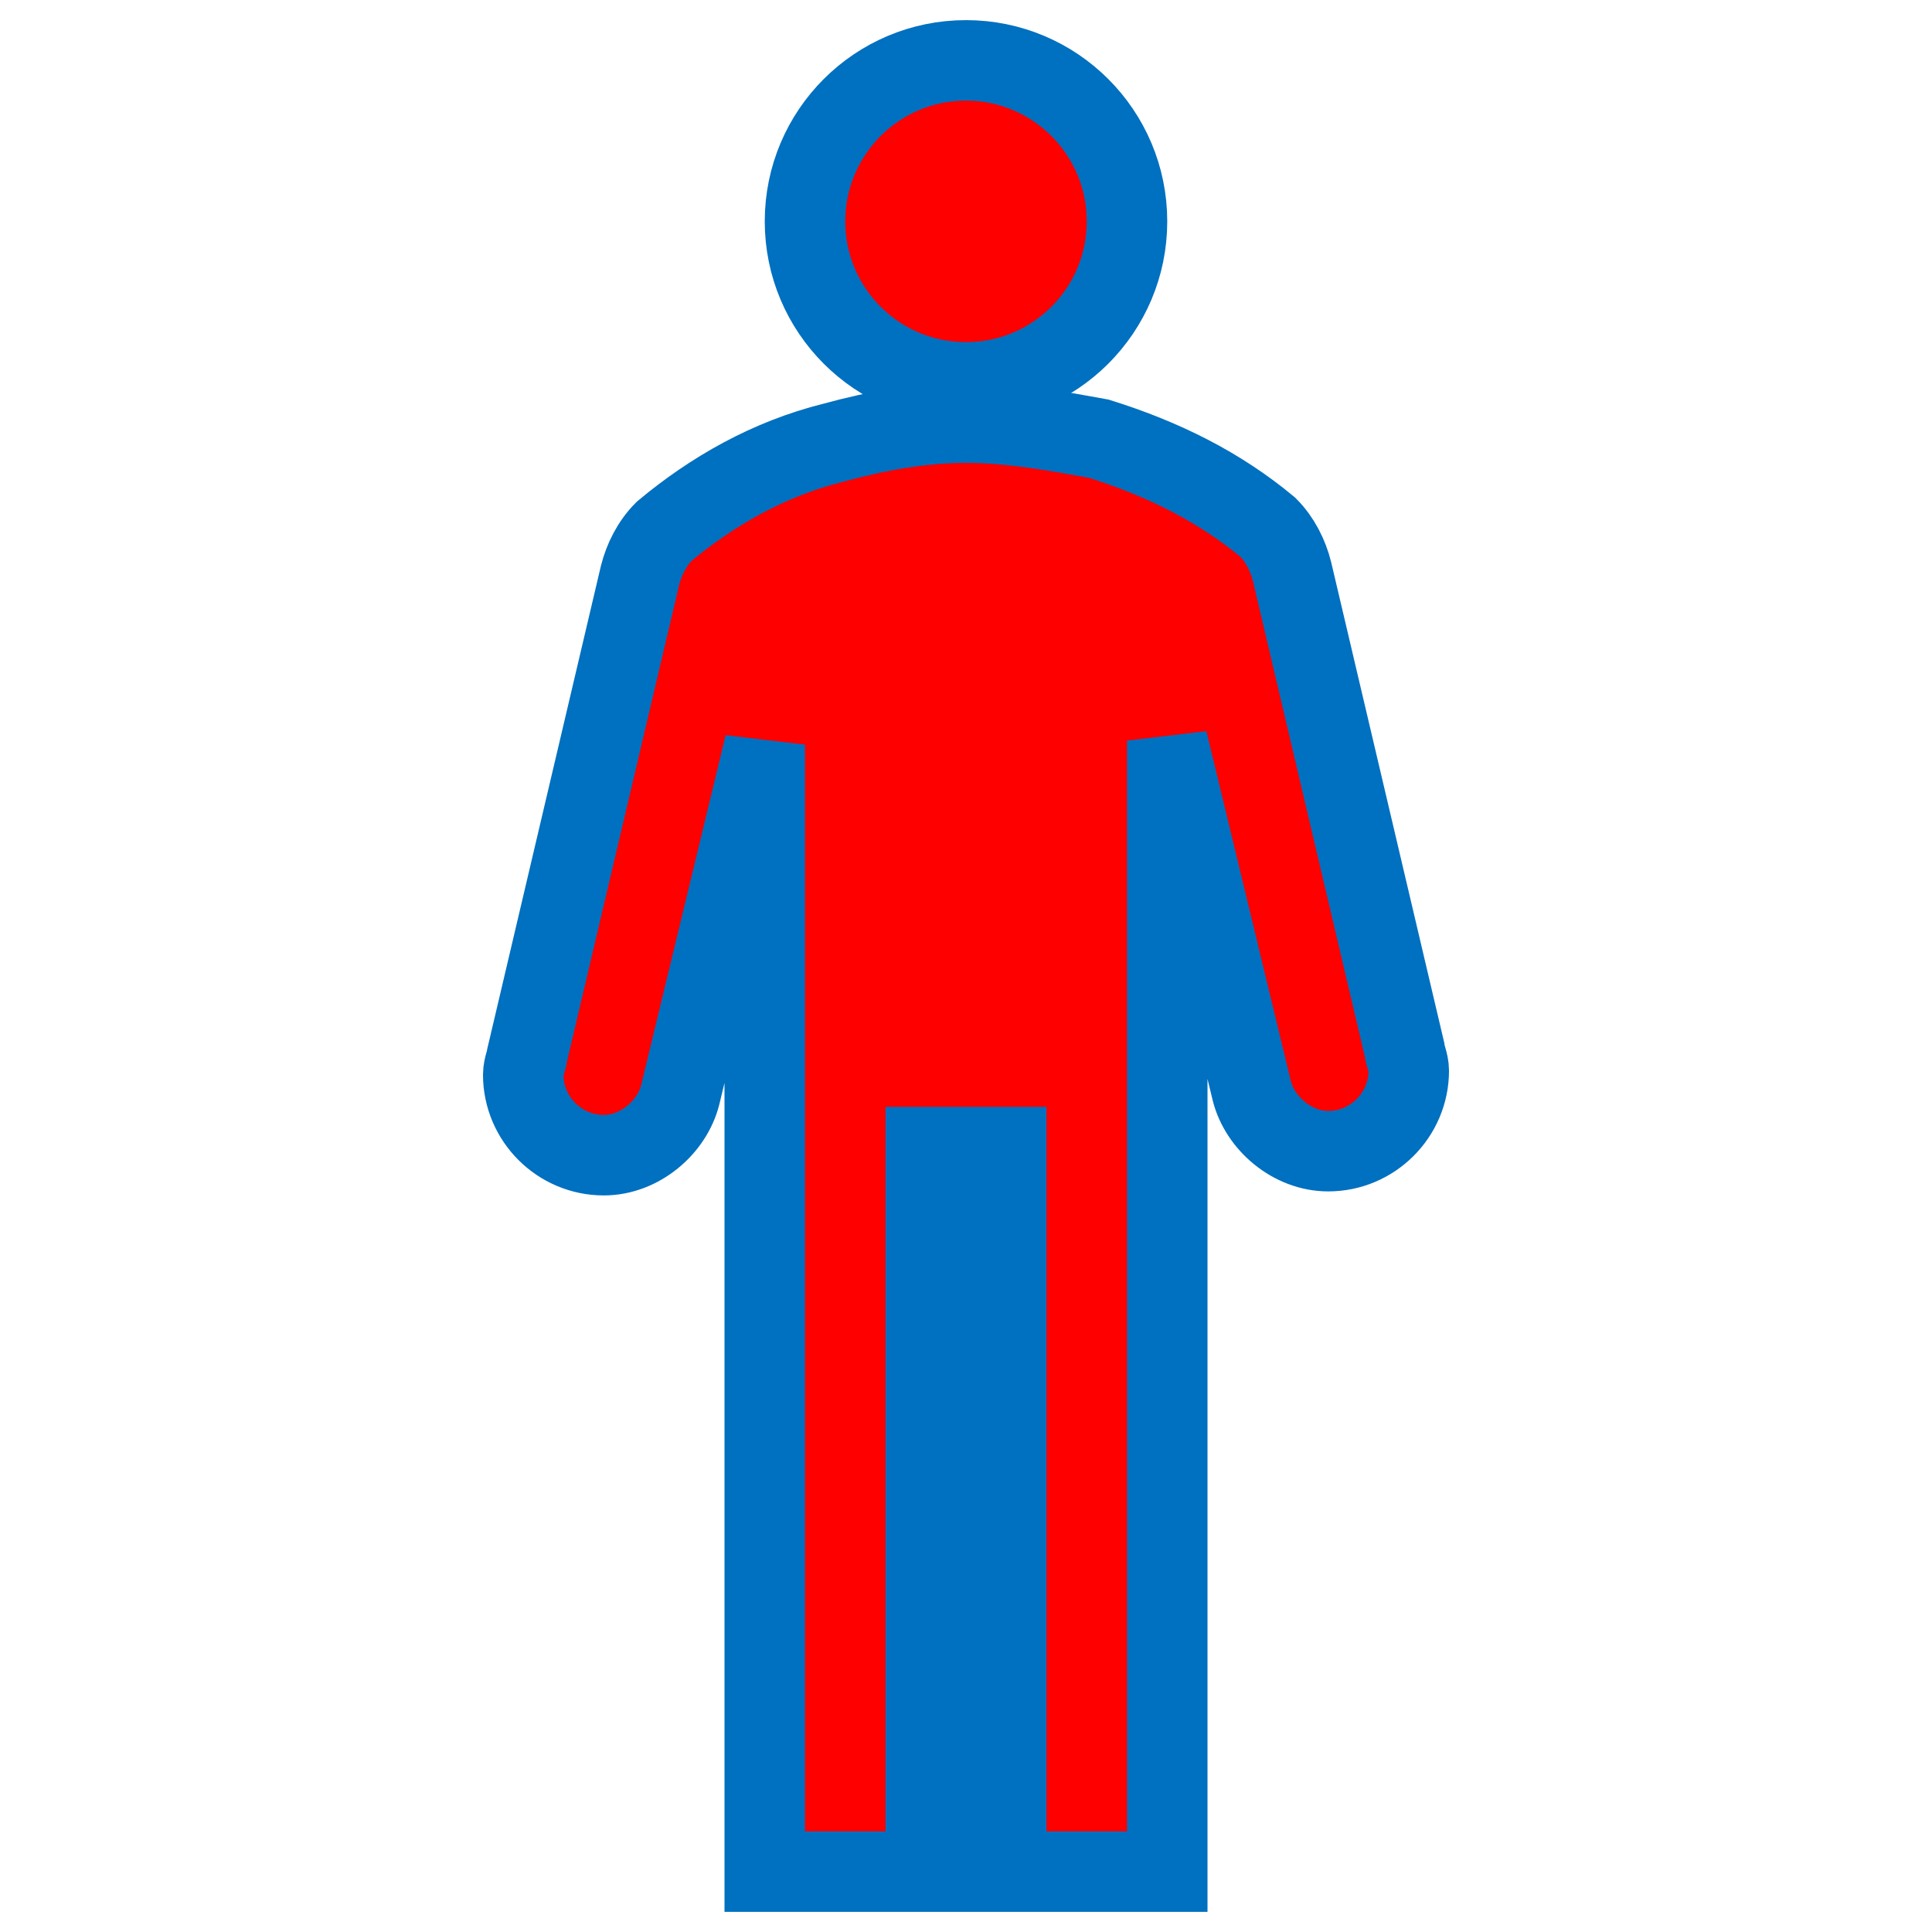 <svg width="96" height="96" xmlns="http://www.w3.org/2000/svg" xmlns:xlink="http://www.w3.org/1999/xlink" overflow="hidden"><defs><clipPath id="clip0"><rect x="243" y="182" width="96" height="96"/></clipPath></defs><g clip-path="url(#clip0)" transform="translate(-243 -182)"><path d="M299 193C299 197.418 295.418 201 291 201 286.582 201 283 197.418 283 193 283 188.582 286.582 185 291 185 295.418 185 299 188.582 299 193Z" stroke="#0070C0" stroke-width="4" fill="#FF0000"/><path d="M312.8 234.2 307.2 210.4C307 209.6 306.6 208.8 306 208.2 303.6 206.2 300.8 204.8 297.6 203.8 295.4 203.4 293.2 203 291 203 288.8 203 286.6 203.4 284.4 204 281.2 204.8 278.4 206.4 276 208.4 275.4 209 275 209.8 274.8 210.6L269.2 234.4C269.2 234.6 269 235 269 235.4 269 237.6 270.8 239.4 273 239.4 274.8 239.4 276.4 238 276.8 236.4L281 219 281 275 289 275 289 239 293 239 293 275 301 275 301 218.8 305.2 236.2C305.6 237.8 307.2 239.2 309 239.2 311.2 239.2 313 237.4 313 235.2 313 234.8 312.8 234.4 312.8 234.2Z" stroke="#0070C0" stroke-width="4" fill="#FF0000"/></g></svg>